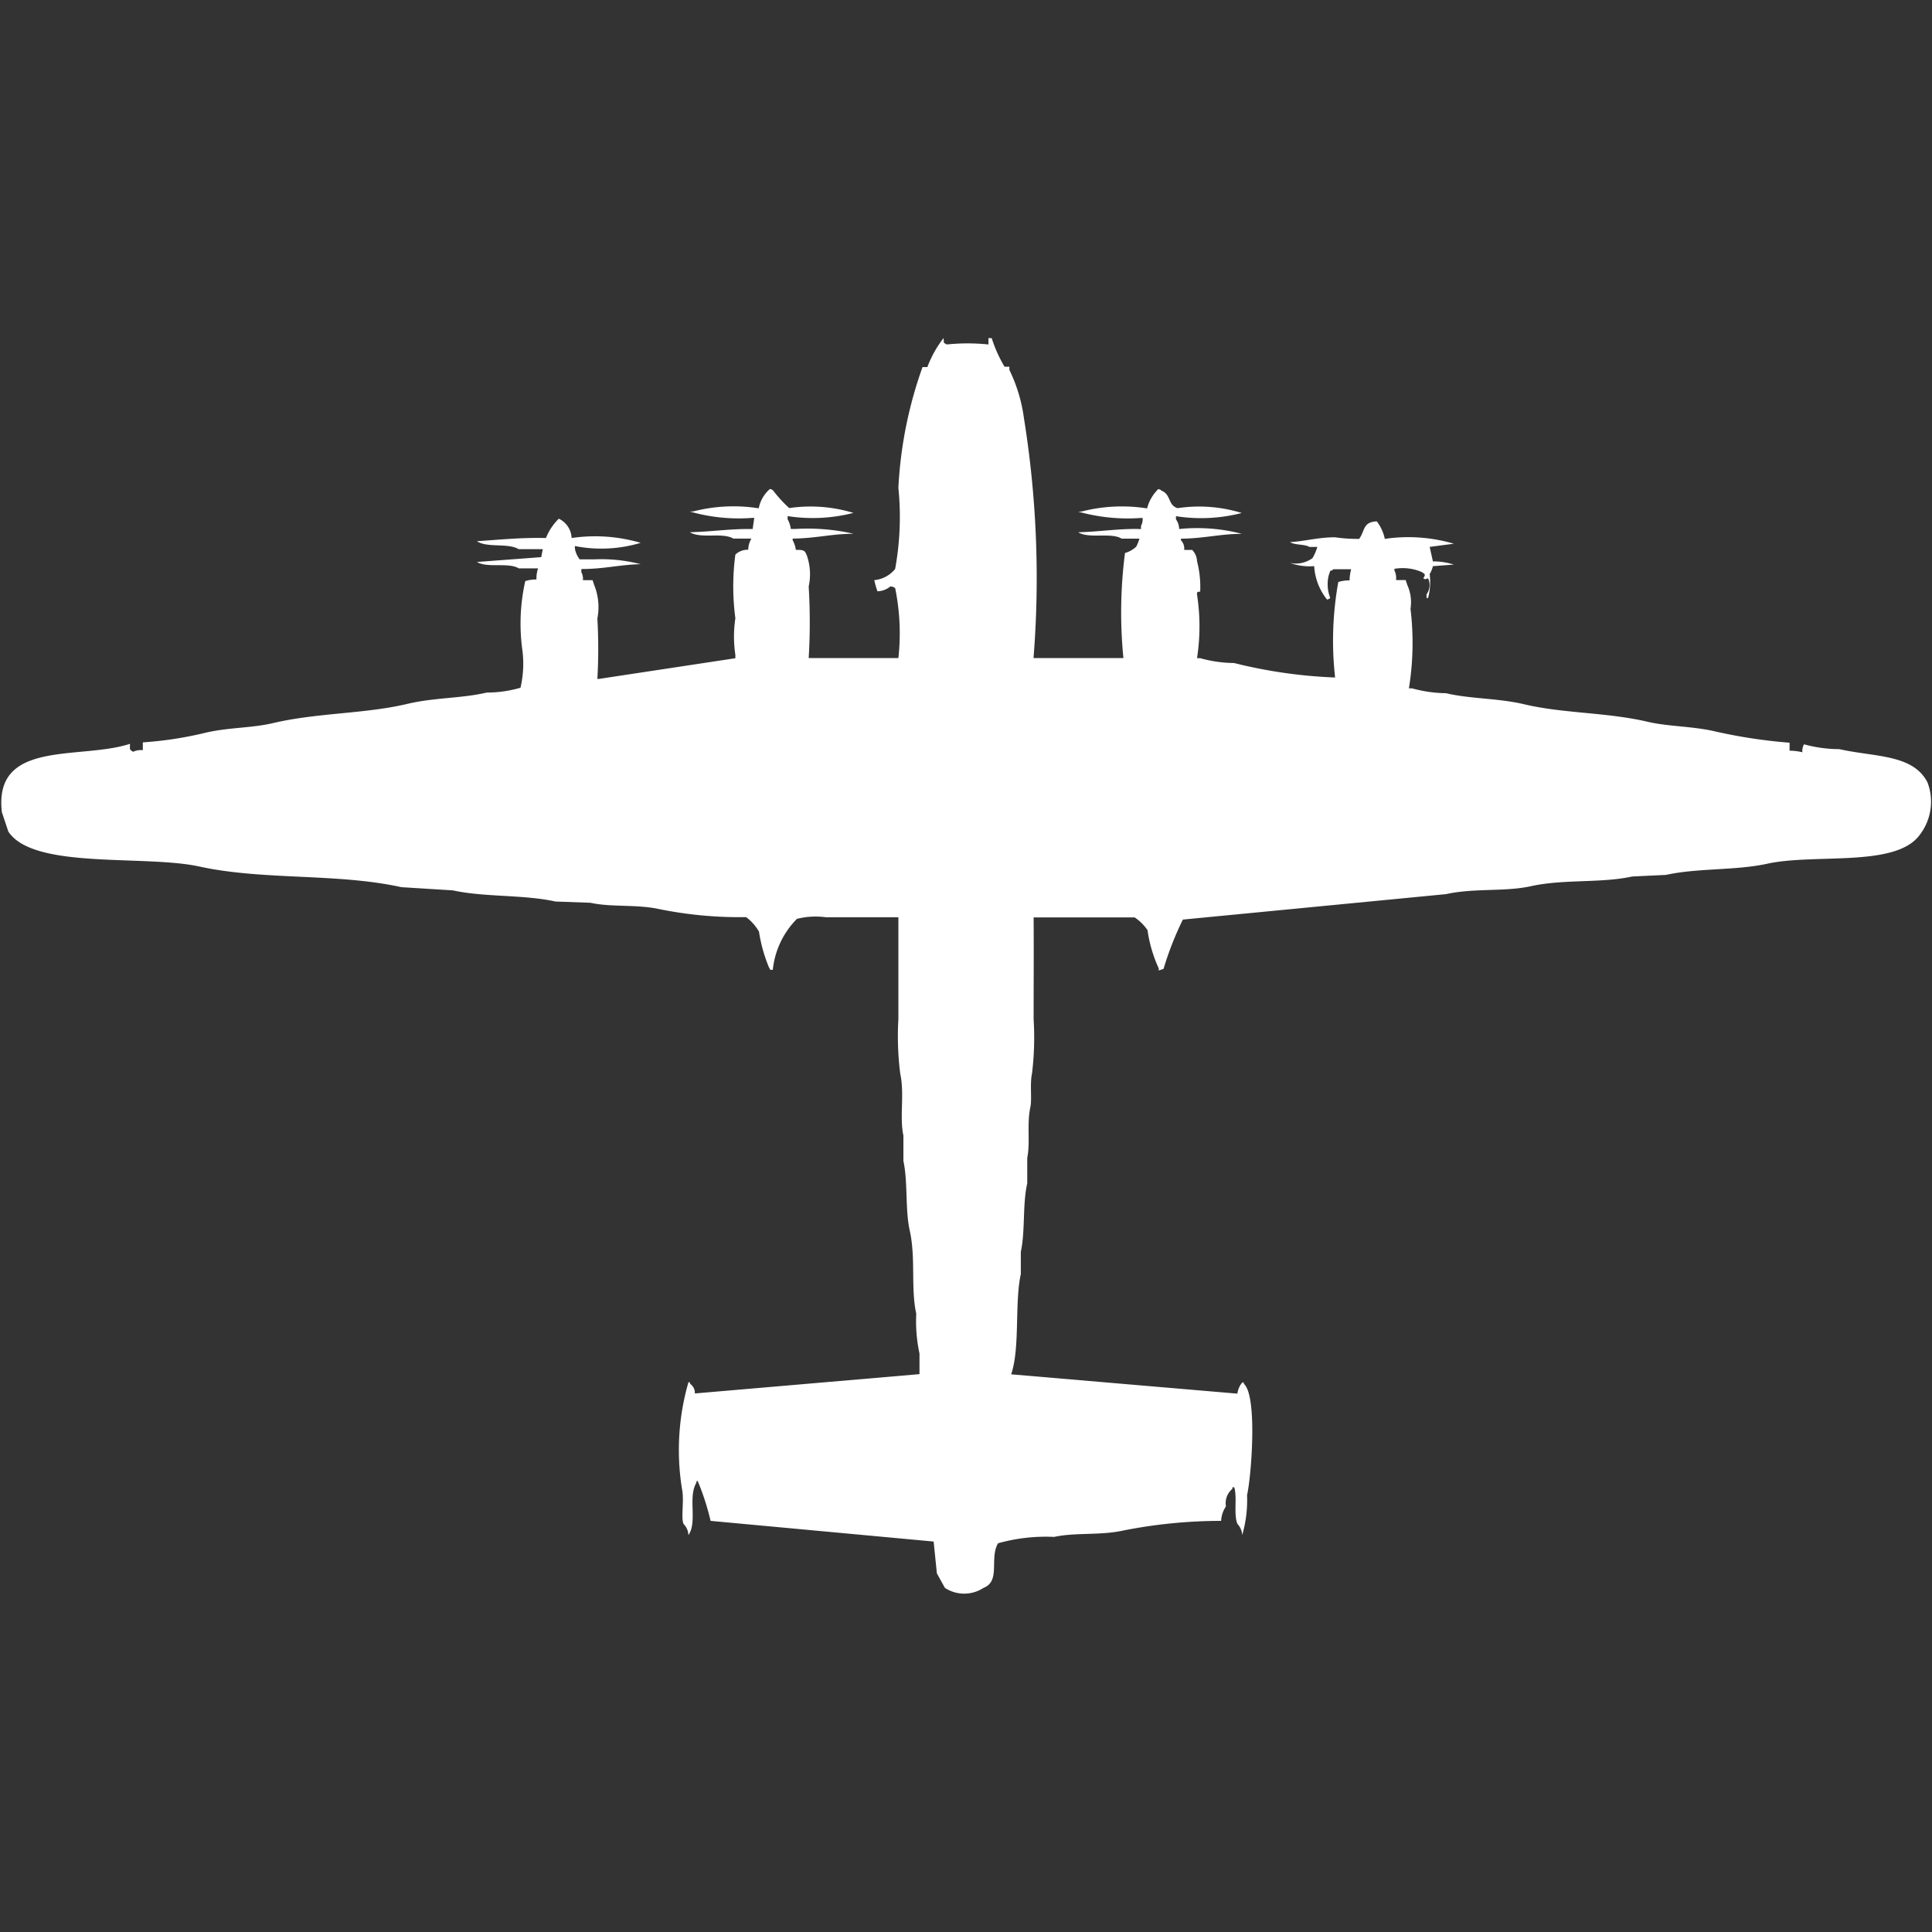<svg xmlns="http://www.w3.org/2000/svg" width="40" height="40" viewBox="0 0 40 40">
  <rect x="0" y="0" width="40" height="40" fill="#333333" stroke="none"/>
  <defs>
    <style>
      .cls-1 {
        fill: #fff;
        fill-rule: evenodd;
      }
    </style>
  </defs>
  <path id="Color_Fill_1" data-name="Color Fill 1" class="cls-1" d="M20.465,7.132V7h0.067a2.84,2.84,0,0,0,.266.593h0.1V7.659a3.235,3.235,0,0,1,.3.989,20.849,20.849,0,0,1,.2,4.976h1.861a9.579,9.579,0,0,1,.033-2.175,0.549,0.549,0,0,0,.233-0.132,0.938,0.938,0,0,0,.066-0.165H23.223c-0.222-.135-0.672.009-0.9-0.132,0.442-.01.865-0.082,1.3-0.066V10.889a0.284,0.284,0,0,0,.033-0.165H23.621a3.8,3.8,0,0,1-1.3-.132h0.066a3.349,3.349,0,0,1,1.362-.066,0.859,0.859,0,0,1,.232-0.4,0.114,0.114,0,0,1,.067.033c0.2,0.079.13,0.3,0.332,0.362a2.992,2.992,0,0,1,1.329.1,3.372,3.372,0,0,1-1.362.066v0.066a0.341,0.341,0,0,1,.066.2,3.648,3.648,0,0,1,1.3.1c-0.452,0-.776.095-1.263,0.1v0.033a0.243,0.243,0,0,1,.067.2h0.166a0.352,0.352,0,0,1,.1.231,2.156,2.156,0,0,1,.066.626c-0.007.027-.072-0.027-0.066,0.066a4.3,4.3,0,0,1,0,1.318h0.066a2.68,2.68,0,0,0,.7.1,10.208,10.208,0,0,0,2.093.3,6.841,6.841,0,0,1,.066-1.977,0.72,0.72,0,0,1,.233-0.033,1,1,0,0,1,.033-0.231H27.608a0.12,0.12,0,0,1-.067.033l-0.033.1a0.78,0.78,0,0,0,.033.461,0.12,0.12,0,0,1-.066.033,1.219,1.219,0,0,1-.266-0.692,1.192,1.192,0,0,1-.5-0.066,0.582,0.582,0,0,0,.465-0.1,1.041,1.041,0,0,0,.1-0.231H27.11c-0.1-.062-0.3-0.034-0.4-0.1,0.316-.019.58-0.1,0.93-0.1a3.329,3.329,0,0,0,.5.033c0.124-.168.071-0.35,0.365-0.363a0.9,0.9,0,0,1,.166.363,3.343,3.343,0,0,1,1.429.1l-0.5.066,0.067,0.3a1.4,1.4,0,0,1,.432.066l-0.432.033a0.632,0.632,0,0,1-.067.165,1.293,1.293,0,0,1-.033.494H29.535V12.305a0.329,0.329,0,0,0,.033-0.33c-0.075.013-.036,0.03-0.1,0,0.045-.079.047-0.082-0.033-0.132a1,1,0,0,0-.565-0.066v0.033a0.354,0.354,0,0,1,.033.2h0.2l0.033,0.1a0.863,0.863,0,0,1,.067.494,5.9,5.9,0,0,1-.033,1.648h0.067a2.741,2.741,0,0,0,.7.1c0.513,0.121,1.079.1,1.628,0.231,0.817,0.192,1.706.162,2.558,0.363,0.438,0.1.922,0.087,1.4,0.2a10.756,10.756,0,0,0,1.528.231v0.165a1.138,1.138,0,0,1,.266.033,0.274,0.274,0,0,1,.033-0.165,2.757,2.757,0,0,0,.731.1c0.731,0.166,1.527.1,1.827,0.692a1.125,1.125,0,0,1-.166,1.088c-0.5.676-2.167,0.376-3.156,0.593-0.654.143-1.437,0.086-2.093,0.231l-0.7.033c-0.648.142-1.423,0.051-2.093,0.2-0.55.121-1.171,0.035-1.761,0.165l-5.449.527a6.554,6.554,0,0,0-.4,1.021l-0.1.033V20.049a2.866,2.866,0,0,1-.232-0.791,0.981,0.981,0,0,0-.266-0.264H21.4c0.005,0.766,0,1.393,0,2.109a6.144,6.144,0,0,1-.033,1.12c-0.047.215,0,.518-0.033,0.692-0.079.36,0,.745-0.066,1.055V24.5c-0.1.435-.039,0.989-0.133,1.417v0.461c-0.132.6-.012,1.521-0.2,2.076l4.684,0.4a0.453,0.453,0,0,1,.1-0.231h0.033V28.65c0.283,0.241.16,1.886,0.067,2.307a2.6,2.6,0,0,1-.1.824,0.368,0.368,0,0,0-.1-0.231c-0.082-.2,0-0.559-0.066-0.758H25.515v0.033a0.385,0.385,0,0,0-.133.363,0.589,0.589,0,0,0-.1.3,10.44,10.44,0,0,0-2.027.2c-0.484.106-.983,0.035-1.429,0.132a3.651,3.651,0,0,0-1.163.132c-0.183.316,0.06,0.781-.3,0.923a0.728,0.728,0,0,1-.8,0l-0.166-.3-0.067-.659-4.618-.428a5.25,5.25,0,0,0-.266-0.824H14.419v0.033c-0.182.3,0.025,0.809-.166,1.087a0.342,0.342,0,0,0-.1-0.231c-0.059-.122.017-0.5-0.033-0.725a5.063,5.063,0,0,1,.133-2.208h0.033V28.65a0.222,0.222,0,0,1,.1.2l4.651-.4V28.024A3.182,3.182,0,0,1,18.97,27.2c-0.116-.53-0.008-1.141-0.133-1.714-0.1-.44-0.037-1.008-0.133-1.45V23.51c-0.084-.388.027-0.853-0.066-1.285A6.171,6.171,0,0,1,18.6,21.1c0-.716,0-1.343,0-2.109h-1.5a1.589,1.589,0,0,0-.6.033,1.749,1.749,0,0,0-.5,1.055H15.947l-0.033-.066a3.186,3.186,0,0,1-.2-0.725,1.01,1.01,0,0,0-.266-0.3,8.339,8.339,0,0,1-1.794-.165c-0.482-.105-0.988-0.035-1.429-0.132L11.5,18.665c-0.666-.147-1.462-0.086-2.126-0.231l-1.063-.066c-1.335-.295-2.853-0.137-4.186-0.428-1.136-.248-3.439.068-3.953-0.725l-0.133-.4C-0.138,15.3,1.662,15.738,2.691,15.4c0,0.124-.016.116,0.066,0.165a0.362,0.362,0,0,1,.2-0.033V15.37a7.644,7.644,0,0,0,1.3-.2c0.473-.111.958-0.095,1.4-0.2,0.918-.216,1.9-0.187,2.791-0.4,0.549-.129,1.114-0.11,1.628-0.231a2.507,2.507,0,0,0,.7-0.1,2.183,2.183,0,0,0,.033-0.824,4.016,4.016,0,0,1,.066-1.384,0.72,0.72,0,0,1,.232-0.033,0.659,0.659,0,0,1,.033-0.231h-0.4c-0.217-.13-0.649,0-0.864-0.132l1.329-.1,0.033-.165h-0.5c-0.224-.135-0.651-0.021-0.864-0.165,0.469-.031.912-0.078,1.429-0.066a1.178,1.178,0,0,1,.266-0.4,0.464,0.464,0,0,1,.266.4,3.343,3.343,0,0,1,1.429.1,2.828,2.828,0,0,1-1.362.066V11.35a0.49,0.49,0,0,0,.1.231h0.3a3.258,3.258,0,0,1,.963.1c-0.424.008-.754,0.1-1.229,0.1v0.066a0.284,0.284,0,0,1,.033.165h0.2l0.033,0.1a1.218,1.218,0,0,1,.066.692,11.052,11.052,0,0,1,0,1.252h0.033l2.824-.428V13.558a2.534,2.534,0,0,1,0-.758,4.978,4.978,0,0,1,0-1.318,0.371,0.371,0,0,1,.266-0.1,0.475,0.475,0,0,1,.066-0.231H15.183c-0.225-.135-0.671.01-0.9-0.132,0.447-.01.856-0.075,1.3-0.066l0.033-.231H15.581a3.672,3.672,0,0,1-1.3-.132h0.066a3.348,3.348,0,0,1,1.362-.066,0.7,0.7,0,0,1,.232-0.4,0.114,0.114,0,0,1,.067.033,2.668,2.668,0,0,0,.332.362,3.05,3.05,0,0,1,1.329.1,3.372,3.372,0,0,1-1.362.066v0.066a0.561,0.561,0,0,1,.066.2h0.1a4.315,4.315,0,0,1,1.2.1c-0.452,0-.776.095-1.262,0.1v0.033a0.567,0.567,0,0,1,.066.2c0.167,0,.188.008,0.233,0.132a1.185,1.185,0,0,1,.033.626,12.325,12.325,0,0,1,0,1.483H18.6a4.649,4.649,0,0,0-.067-1.45,0.17,0.17,0,0,0-.1-0.033,0.434,0.434,0,0,1-.266.1,1.821,1.821,0,0,1-.066-0.231,0.633,0.633,0,0,0,.432-0.231A6,6,0,0,0,18.6,10.1a8.7,8.7,0,0,1,.5-2.5h0.1A2.282,2.282,0,0,1,19.535,7c0.014,0.118-.016.083,0.066,0.132A4.162,4.162,0,0,1,20.465,7.132Z"/>
</svg>
